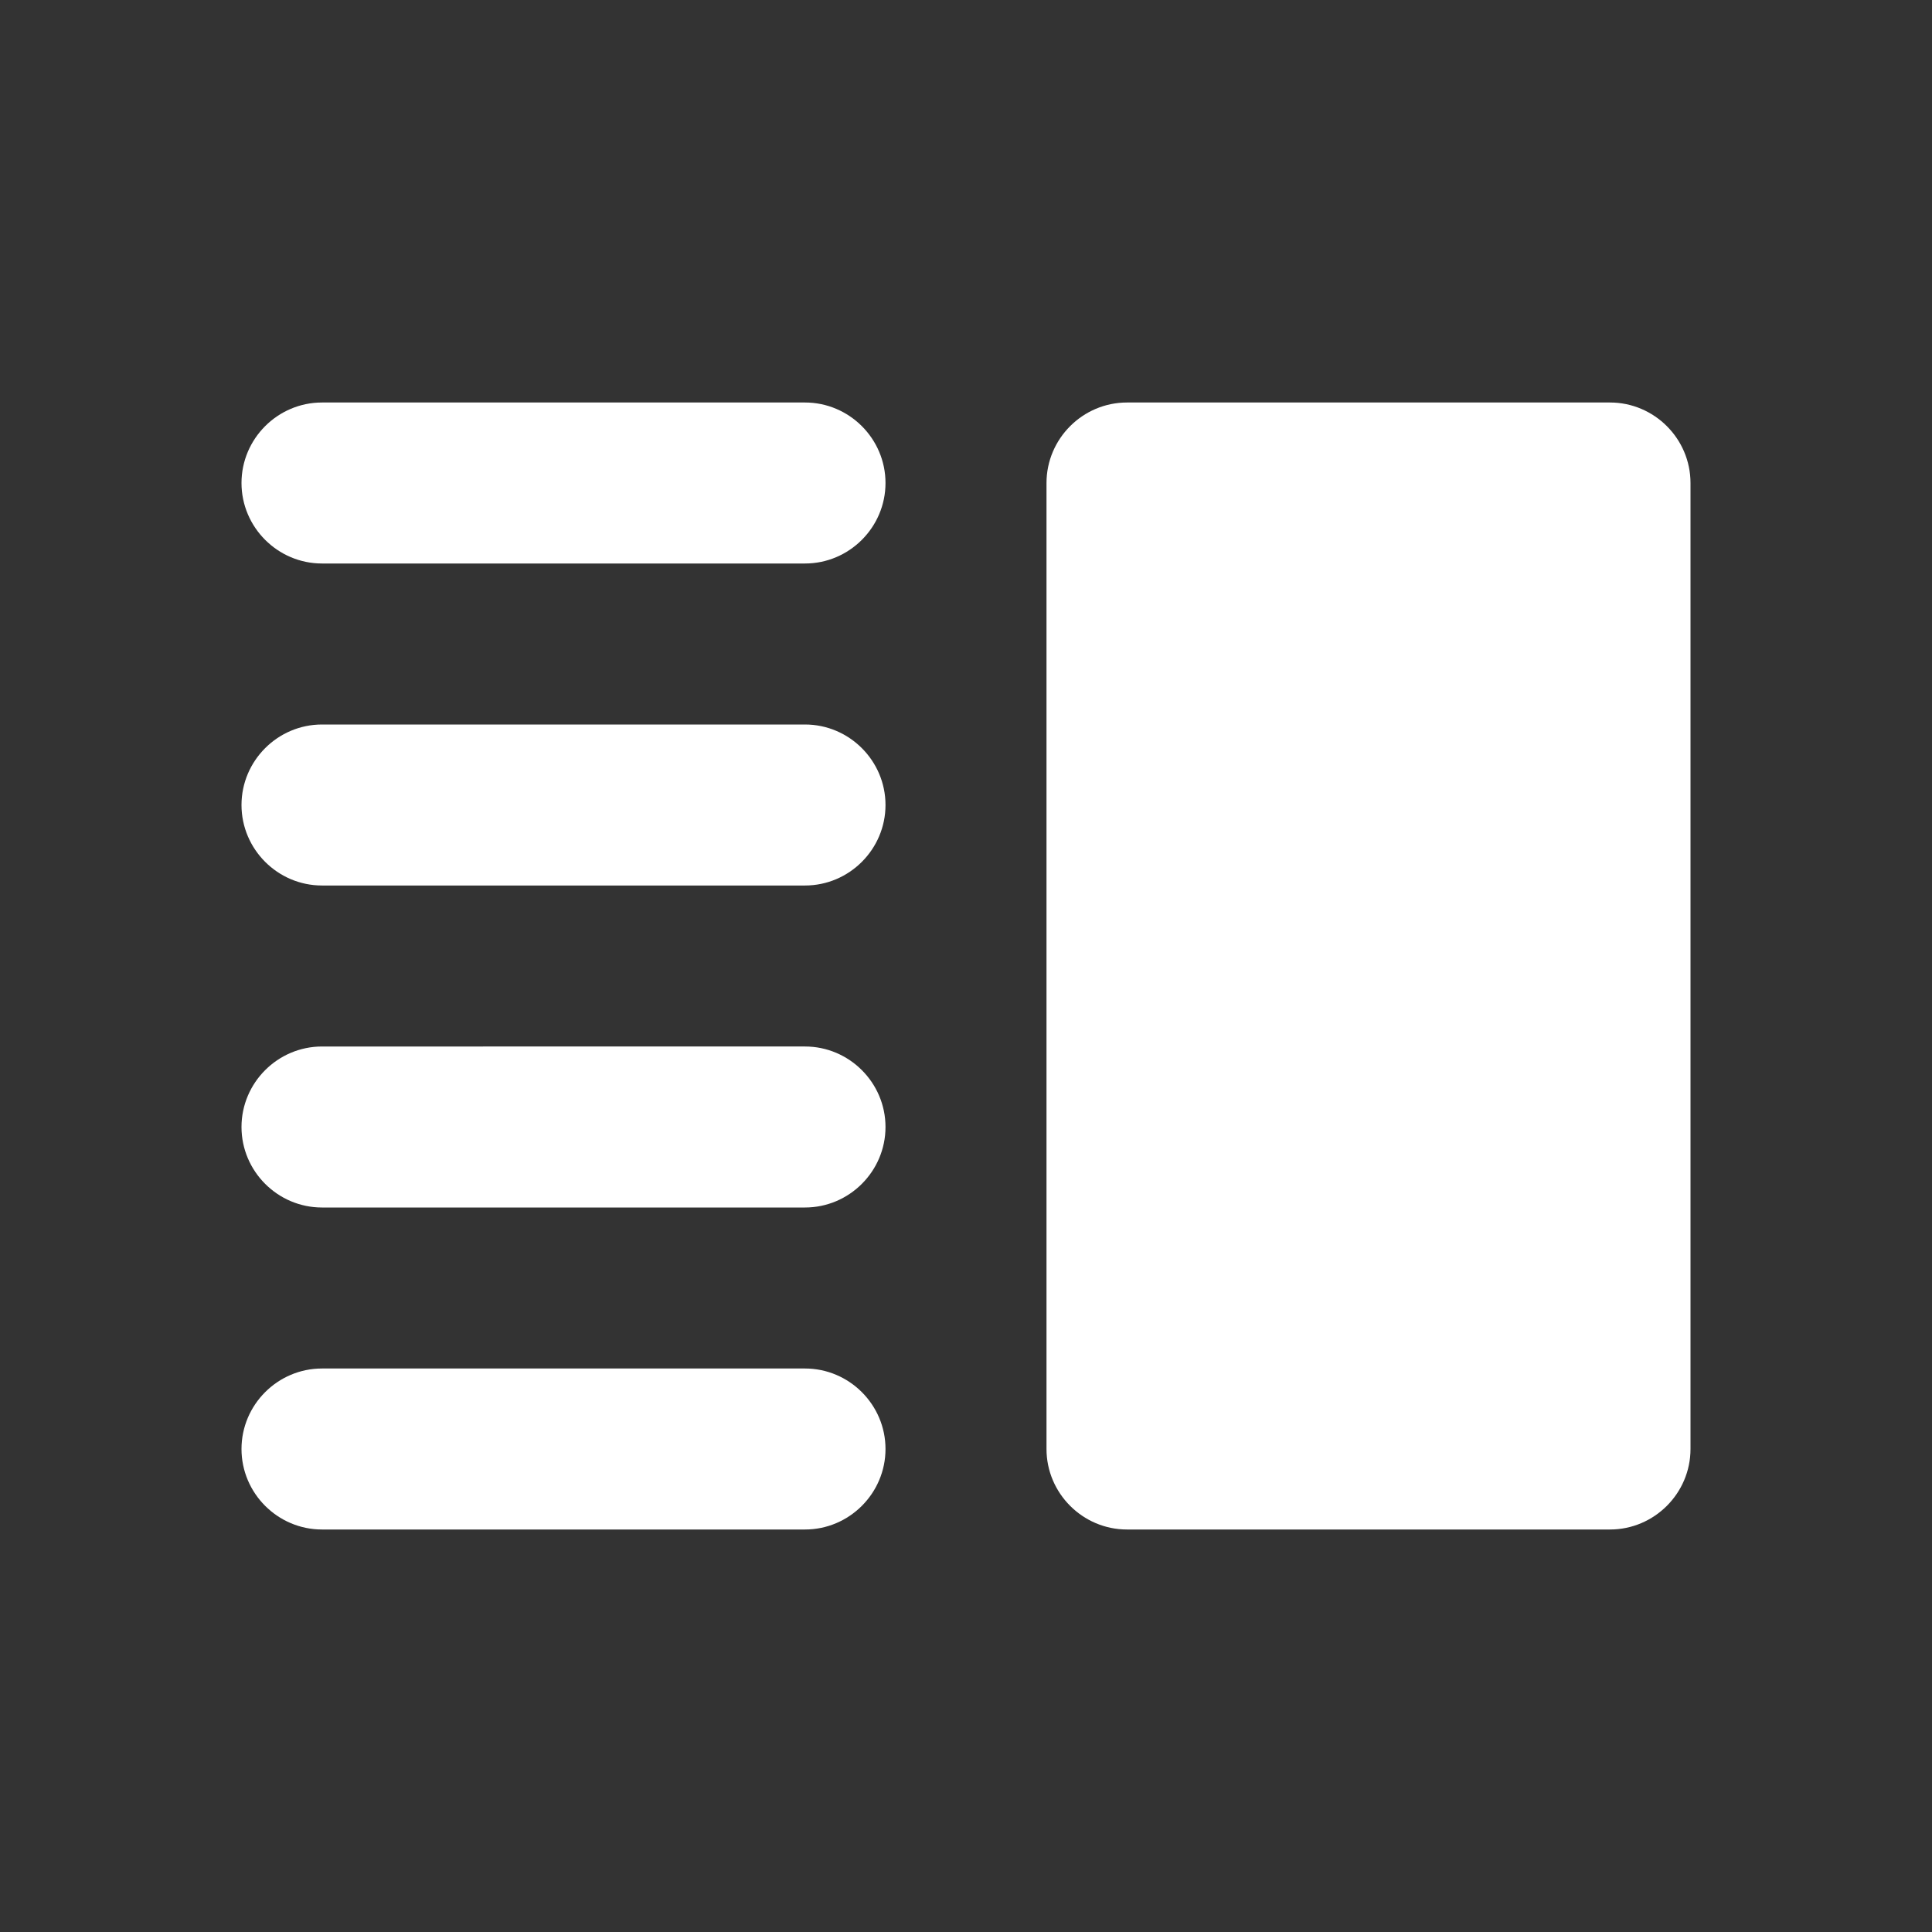 <svg xmlns="http://www.w3.org/2000/svg" height="24" viewBox="0 0 24 24" width="24"><rect x="0" y="0" width="24" height="24" fill="#333333" stroke="none"/><path fill="#ffffff" d="M4 15h6c.55 0 1-.45 1-1s-.45-1-1-1H4c-.55 0-1 .45-1 1s.45 1 1 1zm0 4h6c.55 0 1-.45 1-1s-.45-1-1-1H4c-.55 0-1 .45-1 1s.45 1 1 1zm0-8h6c.55 0 1-.45 1-1s-.45-1-1-1H4c-.55 0-1 .45-1 1s.45 1 1 1zM3 6c0 .55.45 1 1 1h6c.55 0 1-.45 1-1s-.45-1-1-1H4c-.55 0-1 .45-1 1zm11-1h6c.55 0 1 .45 1 1v12c0 .55-.45 1-1 1h-6c-.55 0-1-.45-1-1V6c0-.55.45-1 1-1z"/></svg>